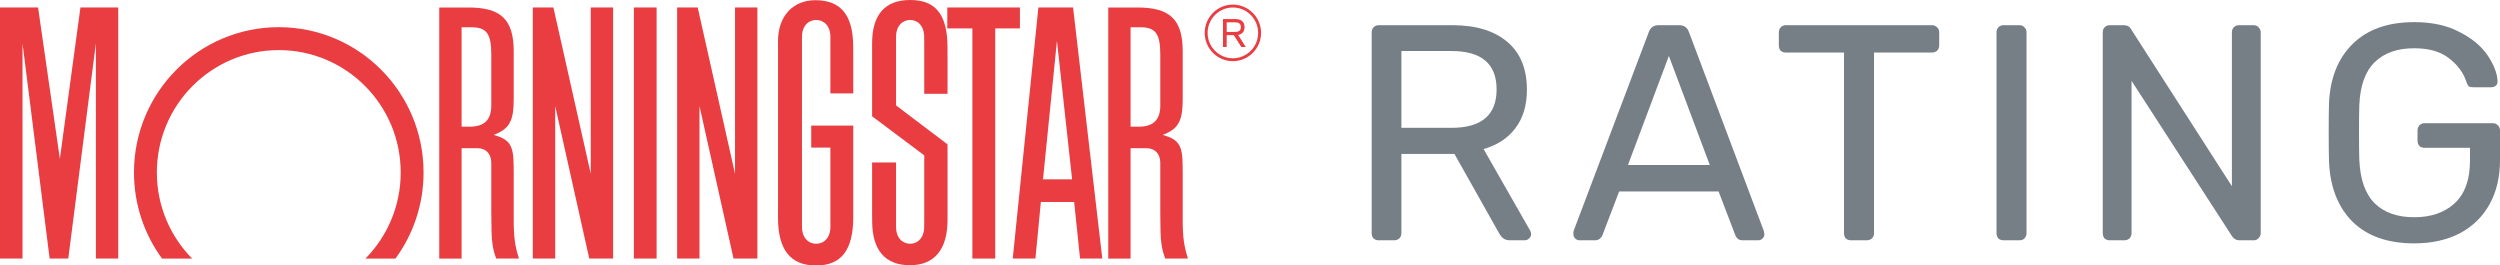 <svg width="113" height="12" viewBox="0 0 113 12" fill="none" xmlns="http://www.w3.org/2000/svg">
<path d="M62.315 10.861C62.224 10.861 62.146 10.833 62.082 10.778C62.027 10.713 62 10.634 62 10.542V1.472C62 1.37 62.027 1.292 62.082 1.236C62.146 1.171 62.224 1.139 62.315 1.139H65.659C66.71 1.139 67.532 1.389 68.126 1.889C68.72 2.389 69.017 3.111 69.017 4.056C69.017 4.759 68.843 5.338 68.496 5.792C68.158 6.245 67.678 6.56 67.057 6.736L69.167 10.431C69.195 10.486 69.209 10.537 69.209 10.583C69.209 10.657 69.177 10.722 69.113 10.778C69.058 10.833 68.994 10.861 68.921 10.861H68.263C68.126 10.861 68.016 10.829 67.934 10.764C67.861 10.699 67.792 10.607 67.728 10.486L65.741 6.958H63.343V10.542C63.343 10.634 63.311 10.713 63.247 10.778C63.183 10.833 63.105 10.861 63.014 10.861H62.315ZM65.604 5.778C66.966 5.778 67.646 5.199 67.646 4.042C67.646 2.884 66.966 2.306 65.604 2.306H63.343V5.778H65.604Z" fill="#767E86"/>
<path d="M71.39 10.861C71.317 10.861 71.253 10.833 71.198 10.778C71.144 10.722 71.116 10.657 71.116 10.583C71.116 10.509 71.121 10.458 71.13 10.431L74.528 1.444C74.602 1.241 74.748 1.139 74.967 1.139H75.899C76.118 1.139 76.264 1.241 76.338 1.444L79.722 10.431L79.75 10.583C79.75 10.657 79.722 10.722 79.668 10.778C79.613 10.833 79.549 10.861 79.476 10.861H78.777C78.676 10.861 78.599 10.838 78.544 10.792C78.489 10.736 78.453 10.681 78.434 10.625L77.68 8.653H73.186L72.432 10.625C72.413 10.681 72.372 10.736 72.308 10.792C72.254 10.838 72.18 10.861 72.089 10.861H71.39ZM77.283 7.458L75.433 2.528L73.583 7.458H77.283Z" fill="#767E86"/>
<path d="M83.664 10.861C83.573 10.861 83.495 10.833 83.431 10.778C83.376 10.713 83.349 10.634 83.349 10.542V2.375H80.718C80.626 2.375 80.549 2.347 80.485 2.292C80.43 2.227 80.403 2.148 80.403 2.056V1.472C80.403 1.38 80.43 1.301 80.485 1.236C80.549 1.171 80.626 1.139 80.718 1.139H87.323C87.424 1.139 87.501 1.171 87.556 1.236C87.62 1.292 87.652 1.37 87.652 1.472V2.056C87.652 2.148 87.62 2.227 87.556 2.292C87.492 2.347 87.415 2.375 87.323 2.375H84.706V10.542C84.706 10.634 84.674 10.713 84.61 10.778C84.546 10.833 84.468 10.861 84.377 10.861H83.664Z" fill="#767E86"/>
<path d="M90.558 10.861C90.466 10.861 90.389 10.833 90.325 10.778C90.27 10.713 90.243 10.634 90.243 10.542V1.458C90.243 1.366 90.27 1.292 90.325 1.236C90.389 1.171 90.466 1.139 90.558 1.139H91.284C91.376 1.139 91.449 1.171 91.503 1.236C91.567 1.292 91.599 1.366 91.599 1.458V10.542C91.599 10.634 91.567 10.713 91.503 10.778C91.449 10.833 91.376 10.861 91.284 10.861H90.558Z" fill="#767E86"/>
<path d="M95.359 10.861C95.268 10.861 95.19 10.833 95.126 10.778C95.072 10.713 95.044 10.634 95.044 10.542V1.472C95.044 1.37 95.072 1.292 95.126 1.236C95.19 1.171 95.268 1.139 95.359 1.139H95.99C96.154 1.139 96.268 1.204 96.332 1.333L100.882 8.417V1.472C100.882 1.37 100.91 1.292 100.964 1.236C101.028 1.171 101.106 1.139 101.197 1.139H101.855C101.956 1.139 102.033 1.171 102.088 1.236C102.152 1.292 102.184 1.37 102.184 1.472V10.528C102.184 10.62 102.152 10.699 102.088 10.764C102.033 10.829 101.96 10.861 101.869 10.861H101.211C101.074 10.861 100.964 10.796 100.882 10.667L96.346 3.653V10.542C96.346 10.634 96.314 10.713 96.25 10.778C96.186 10.833 96.108 10.861 96.017 10.861H95.359Z" fill="#767E86"/>
<path d="M109.122 11C107.925 11 106.993 10.671 106.326 10.014C105.668 9.347 105.316 8.44 105.271 7.292C105.262 7.014 105.257 6.579 105.257 5.986C105.257 5.384 105.262 4.949 105.271 4.681C105.316 3.542 105.673 2.644 106.34 1.986C107.007 1.329 107.934 1 109.122 1C109.926 1 110.606 1.148 111.164 1.444C111.73 1.731 112.155 2.083 112.438 2.5C112.721 2.917 112.872 3.306 112.89 3.667V3.694C112.89 3.769 112.863 3.829 112.808 3.875C112.753 3.921 112.685 3.944 112.603 3.944H111.794C111.703 3.944 111.634 3.931 111.588 3.903C111.552 3.866 111.515 3.796 111.479 3.694C111.342 3.278 111.077 2.921 110.684 2.625C110.3 2.329 109.779 2.181 109.122 2.181C108.363 2.181 107.77 2.389 107.34 2.806C106.911 3.222 106.678 3.87 106.641 4.75C106.632 5.019 106.627 5.431 106.627 5.986C106.627 6.532 106.632 6.944 106.641 7.222C106.678 8.111 106.911 8.769 107.34 9.194C107.77 9.611 108.363 9.819 109.122 9.819C109.889 9.819 110.501 9.606 110.958 9.181C111.415 8.755 111.643 8.116 111.643 7.264V6.681H109.588C109.496 6.681 109.419 6.653 109.355 6.597C109.3 6.532 109.272 6.449 109.272 6.347V5.903C109.272 5.81 109.3 5.731 109.355 5.667C109.419 5.602 109.496 5.569 109.588 5.569H112.685C112.776 5.569 112.849 5.602 112.904 5.667C112.968 5.722 113 5.801 113 5.903V7.236C113 7.995 112.845 8.657 112.534 9.222C112.223 9.787 111.776 10.227 111.191 10.542C110.606 10.847 109.917 11 109.122 11Z" fill="#767E86"/>
<path d="M29.679 0.338H28.651V11.687H29.679V0.338Z" fill="#E93D42"/>
<path d="M42.818 0.338H46.1V1.284H44.984V11.687H43.951V1.284H42.818V0.338Z" fill="#E93D42"/>
<path d="M27.712 0.338V11.687H26.635L25.095 4.794V11.687H24.084V0.338H25.014L26.702 7.854V0.338H27.712Z" fill="#E93D42"/>
<path d="M5.344 0.338V11.687H4.334V1.959L3.086 11.687H2.244L1.018 1.959V11.687H0V0.338H1.721L2.706 7.18L3.636 0.338H5.344Z" fill="#E93D42"/>
<path d="M17.873 11.69C18.672 10.6 19.145 9.254 19.145 7.796C19.145 4.169 16.215 1.228 12.601 1.228C8.986 1.228 6.056 4.169 6.056 7.796C6.056 9.253 6.528 10.601 7.327 11.69H8.688C7.7 10.69 7.09 9.316 7.09 7.796C7.09 4.742 9.557 2.265 12.601 2.265C15.644 2.265 18.112 4.742 18.112 7.796C18.112 9.314 17.502 10.69 16.516 11.69H17.873Z" fill="#E93D42"/>
<path d="M49.824 11.687H48.818L48.552 9.131H47.047L46.801 11.687H45.776L46.935 0.338H48.503L49.824 11.687ZM48.459 8.105L47.774 1.848L47.144 8.105H48.459Z" fill="#E93D42"/>
<path d="M37.535 10.245C37.535 10.757 37.236 11.018 36.892 11.018C36.549 11.018 36.249 10.757 36.249 10.245V1.674C36.249 1.163 36.549 0.902 36.892 0.902C37.236 0.902 37.535 1.163 37.535 1.674L37.533 2.084V4.223H38.567V2.574L38.565 2.097C38.557 0.683 38.006 0.009 36.856 0.009C35.832 0.009 35.166 0.738 35.166 1.857L35.167 2.274V9.378L35.166 9.837C35.166 11.29 35.729 12 36.882 12C38.031 12 38.567 11.303 38.567 9.807V5.678H36.667V6.672H37.533V9.869L37.535 10.245Z" fill="#E93D42"/>
<path d="M41.776 9.973V7.022L39.419 5.256V1.959C39.419 0.663 40.001 0 41.139 0C42.293 0 42.819 0.658 42.827 2.114L42.829 2.567V4.239H41.776V1.996L41.773 1.674C41.773 1.163 41.477 0.902 41.138 0.902C40.798 0.902 40.501 1.163 40.501 1.674V4.764L42.829 6.527V9.94C42.829 11.274 42.238 11.988 41.132 11.988C40.012 11.988 39.429 11.314 39.422 10.013L39.419 9.564V7.344H40.501V10.245C40.501 10.757 40.798 11.018 41.138 11.018C41.477 11.018 41.773 10.757 41.773 10.245L41.776 9.973Z" fill="#E93D42"/>
<path d="M23.457 11.687H22.427C22.286 11.305 22.224 10.947 22.218 10.466L22.206 9.592V7.377C22.206 6.912 21.924 6.7 21.598 6.7H20.864V11.688H19.854V0.339H21.171C22.651 0.339 23.22 0.882 23.22 2.334V4.465C23.22 5.419 23.061 5.82 22.317 6.096C22.327 6.099 22.337 6.103 22.348 6.106C23.051 6.312 23.208 6.58 23.216 7.475L23.22 7.887V9.959C23.22 10.713 23.276 11.122 23.457 11.687ZM20.864 1.232V5.726H21.226C21.892 5.726 22.206 5.419 22.206 4.768V2.455C22.206 1.524 21.991 1.232 21.304 1.232L20.864 1.232Z" fill="#E93D42"/>
<path d="M53.696 11.687H52.666C52.525 11.305 52.463 10.947 52.456 10.466L52.448 9.886L52.445 9.592V7.377C52.445 6.912 52.163 6.7 51.837 6.7H51.102V11.688H50.093V0.339H51.41C52.89 0.339 53.459 0.882 53.459 2.334V4.465C53.459 5.419 53.3 5.82 52.556 6.096C52.566 6.099 52.577 6.103 52.586 6.106C53.289 6.312 53.448 6.58 53.455 7.475L53.459 7.887V9.959C53.458 10.713 53.515 11.122 53.696 11.687ZM51.102 1.232V5.726H51.466C52.132 5.726 52.445 5.419 52.445 4.768V2.455C52.445 1.524 52.23 1.232 51.542 1.232L51.102 1.232Z" fill="#E93D42"/>
<path d="M34.234 0.338V11.687H33.156L31.617 4.794V11.687H30.606V0.338H31.536L33.223 7.854V0.338H34.234Z" fill="#E93D42"/>
<path d="M54.453 1.486C54.453 2.191 55.023 2.765 55.726 2.765C56.428 2.765 57 2.191 57 1.486C57 0.782 56.428 0.208 55.726 0.208C55.023 0.208 54.453 0.781 54.453 1.486ZM54.584 1.486C54.584 0.854 55.096 0.339 55.726 0.339C56.356 0.339 56.868 0.854 56.868 1.486C56.868 2.119 56.356 2.634 55.726 2.634C55.096 2.633 54.584 2.119 54.584 1.486Z" fill="#E93D42"/>
<path d="M55.28 0.863H55.848C56.046 0.863 56.253 0.939 56.253 1.226C56.253 1.387 56.18 1.543 55.962 1.579L56.308 2.124H56.107L55.768 1.589H55.446V2.124H55.28L55.28 0.863ZM55.447 1.444H55.822C55.978 1.444 56.087 1.394 56.087 1.226C56.087 1.06 55.978 1.008 55.822 1.008H55.447V1.444Z" fill="#E93D42"/>
</svg>
